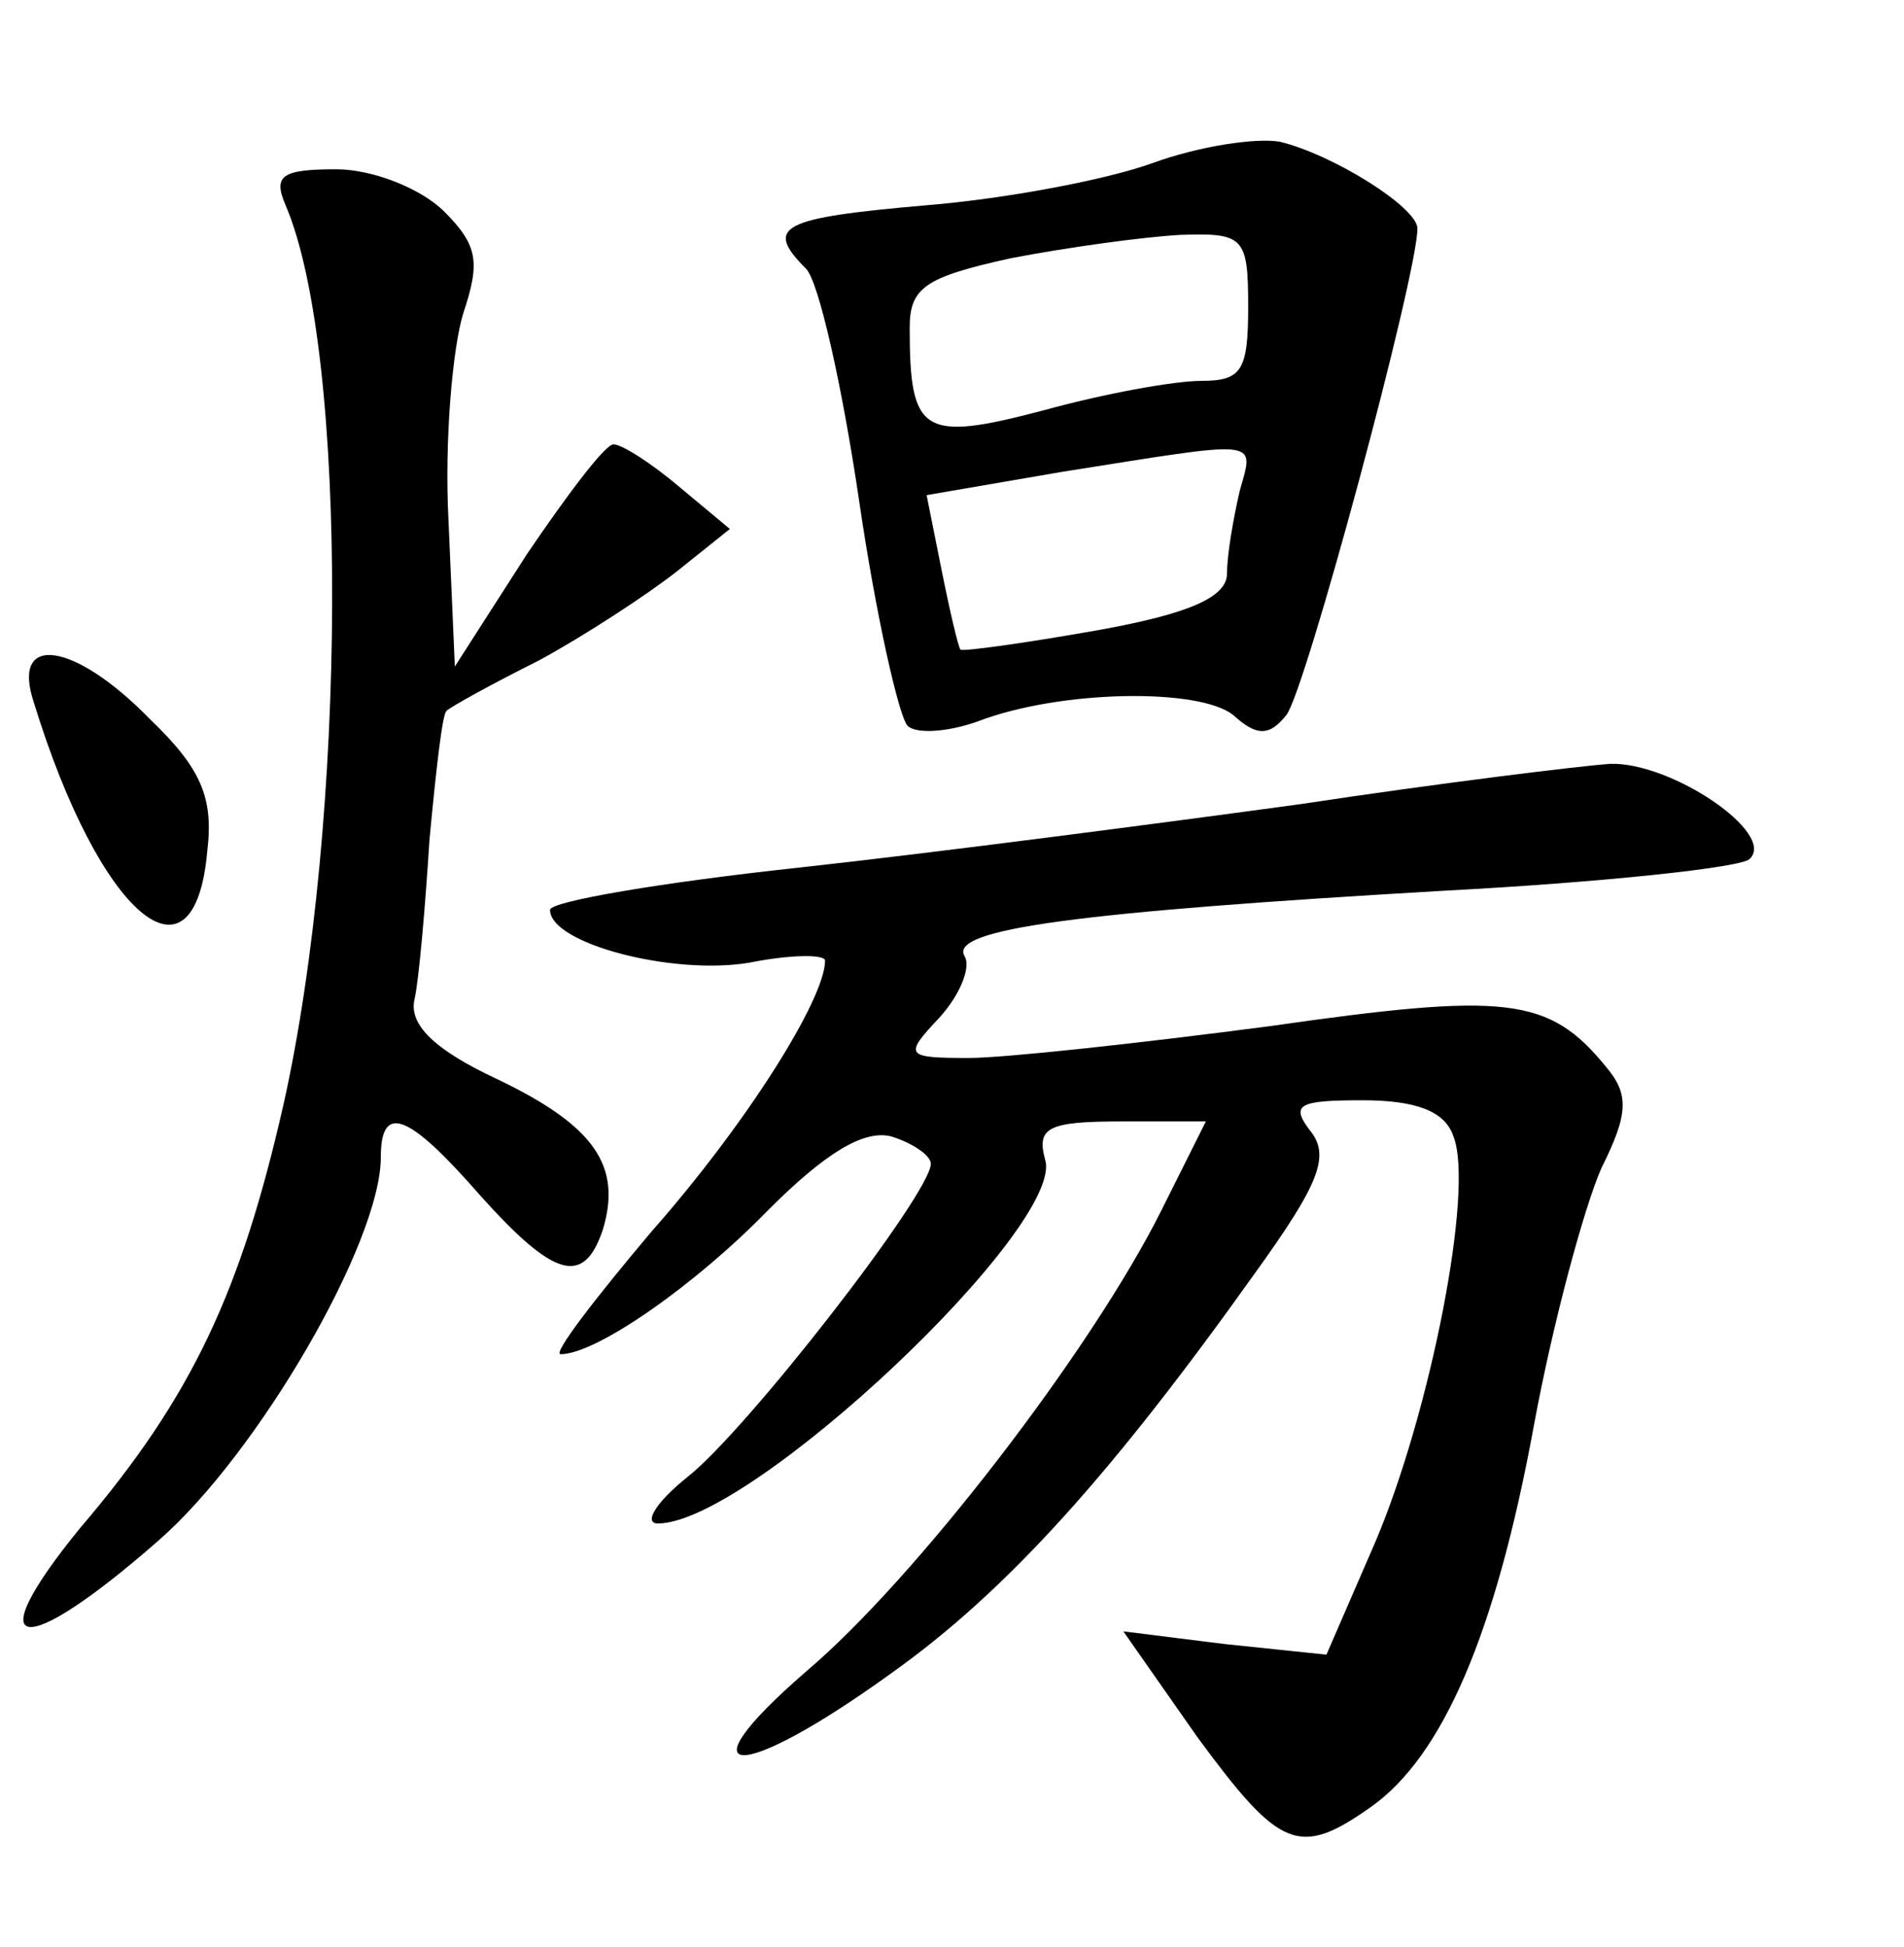 <?xml version="1.0" standalone="no"?>
<!DOCTYPE svg PUBLIC "-//W3C//DTD SVG 20010904//EN"
 "http://www.w3.org/TR/2001/REC-SVG-20010904/DTD/svg10.dtd">
<svg version="1.0" xmlns="http://www.w3.org/2000/svg"
 width="90pt" height="92pt" viewBox="0 0 90 92"
 preserveAspectRatio="xMidYMid meet">
<g transform="translate(0,92) scale(0.1,-0.1)"
fill="#000000" stroke="none">
<path d="M545 843 c-22 -8 -70 -17 -107 -20 -69 -6 -77 -10 -57 -30 6 -6 17
-55 25 -109 8 -55 19 -103 23 -107 4 -4 19 -3 33 2 39 15 105 16 121 3 11 -10
17 -10 25 0 9 11 62 208 62 230 0 10 -40 35 -65 41 -11 2 -38 -2 -60 -10z m45
-68 c0 -30 -3 -35 -22 -35 -13 0 -46 -6 -75 -14 -57 -15 -63 -11 -63 39 0 19
7 24 48 33 26 5 62 10 80 11 30 1 32 -1 32 -34z m-4 -87 c-3 -13 -6 -30 -6
-39 0 -11 -17 -19 -62 -27 -34 -6 -63 -10 -64 -9 -1 1 -5 18 -9 38 l-7 35 64
11 c95 15 91 16 84 -9z"/>
<path d="M135 823 c30 -70 29 -291 -1 -425 -20 -88 -43 -138 -96 -200 -49 -60
-28 -63 37 -6 47 41 105 141 105 181 0 26 13 21 47 -18 35 -39 49 -43 58 -16
9 30 -4 49 -50 71 -30 14 -42 26 -39 38 2 9 5 43 7 75 3 32 6 59 8 61 2 2 22
13 44 24 22 12 51 31 65 42 l25 20 -24 20 c-13 11 -27 20 -31 20 -4 0 -22 -24
-41 -52 l-34 -53 -3 69 c-2 38 2 82 7 98 8 24 7 32 -9 48 -11 11 -34 20 -51
20 -26 0 -30 -3 -24 -17z"/>
<path d="M16 588 c31 -101 76 -139 82 -70 3 25 -3 39 -27 62 -36 37 -66 41
-55 8z"/>
<path d="M615 540 c-66 -9 -173 -23 -237 -30 -65 -7 -118 -16 -118 -20 0 -16
58 -31 94 -25 20 4 36 4 36 1 0 -18 -37 -77 -82 -128 -27 -32 -47 -58 -43 -58
17 0 64 33 98 68 27 27 45 38 58 35 10 -3 19 -9 19 -13 0 -14 -87 -126 -115
-148 -15 -12 -21 -22 -14 -22 44 0 193 141 183 172 -4 15 1 18 36 18 l40 0
-21 -42 c-33 -66 -116 -174 -168 -218 -60 -52 -32 -53 40 -1 55 39 105 95 172
189 31 43 36 56 26 68 -9 12 -5 14 25 14 25 0 39 -5 43 -17 10 -25 -11 -131
-37 -192 l-23 -53 -48 5 -48 6 35 -50 c39 -53 48 -57 82 -33 34 24 59 82 77
180 9 49 24 104 32 122 13 26 13 35 2 48 -27 33 -47 35 -159 19 -61 -8 -125
-15 -142 -15 -30 0 -31 1 -14 19 10 11 15 24 12 29 -8 13 54 21 226 31 76 4
141 11 145 15 13 12 -37 46 -66 45 -14 -1 -80 -9 -146 -19z"/>
</g>
</svg>
